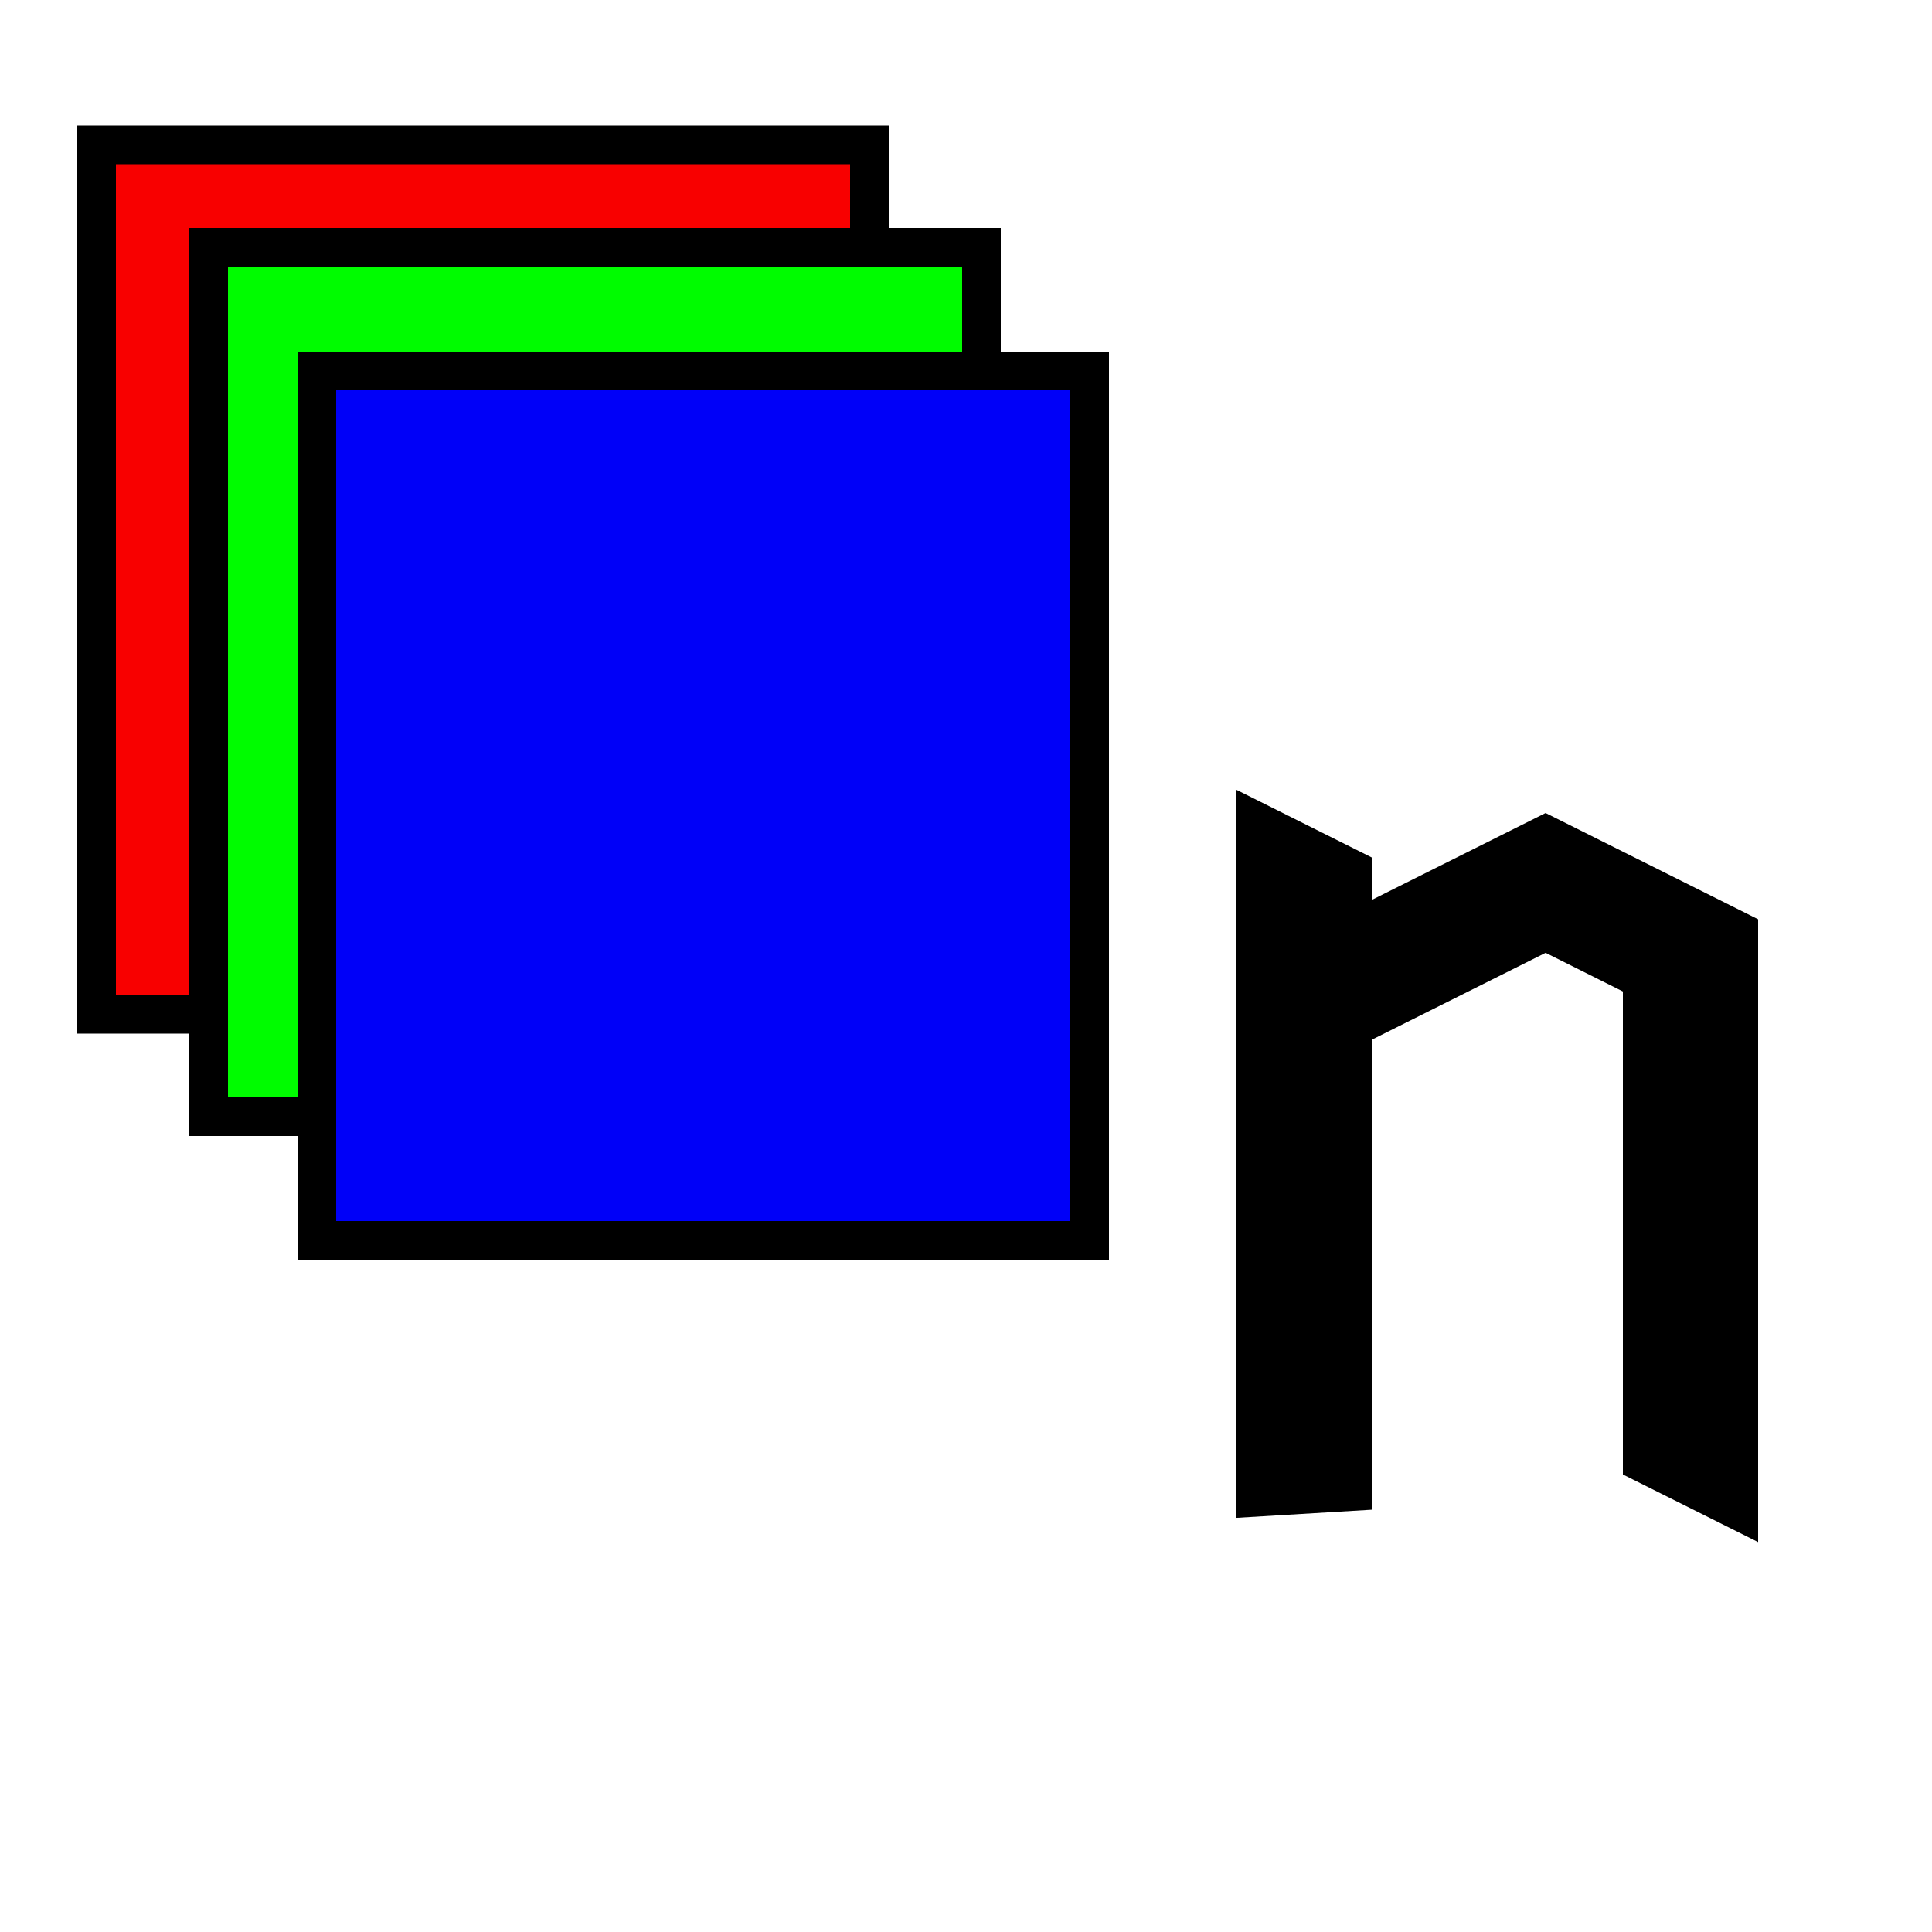 <svg xmlns="http://www.w3.org/2000/svg" width="50pt" height="50pt" viewBox="0 0 50 50"><g stroke="#000"><path fill="#f80000" d="M2.5 3.75h20v22.5h-20z"/><path fill="#00fc00" d="M5.4 6.4h20v22.5h-20z"/><path fill="#0000f8" d="M8.2 9.6h20v22.5h-20z"/><path d="M32.5 38.75l2.5-.15V22.5l-2.5-1.25z"/><path d="M35 26.6l5-2.5 2.5 1.25v12.5L45 39.1v-15l-5-2.5-5 2.5z"/></g></svg>